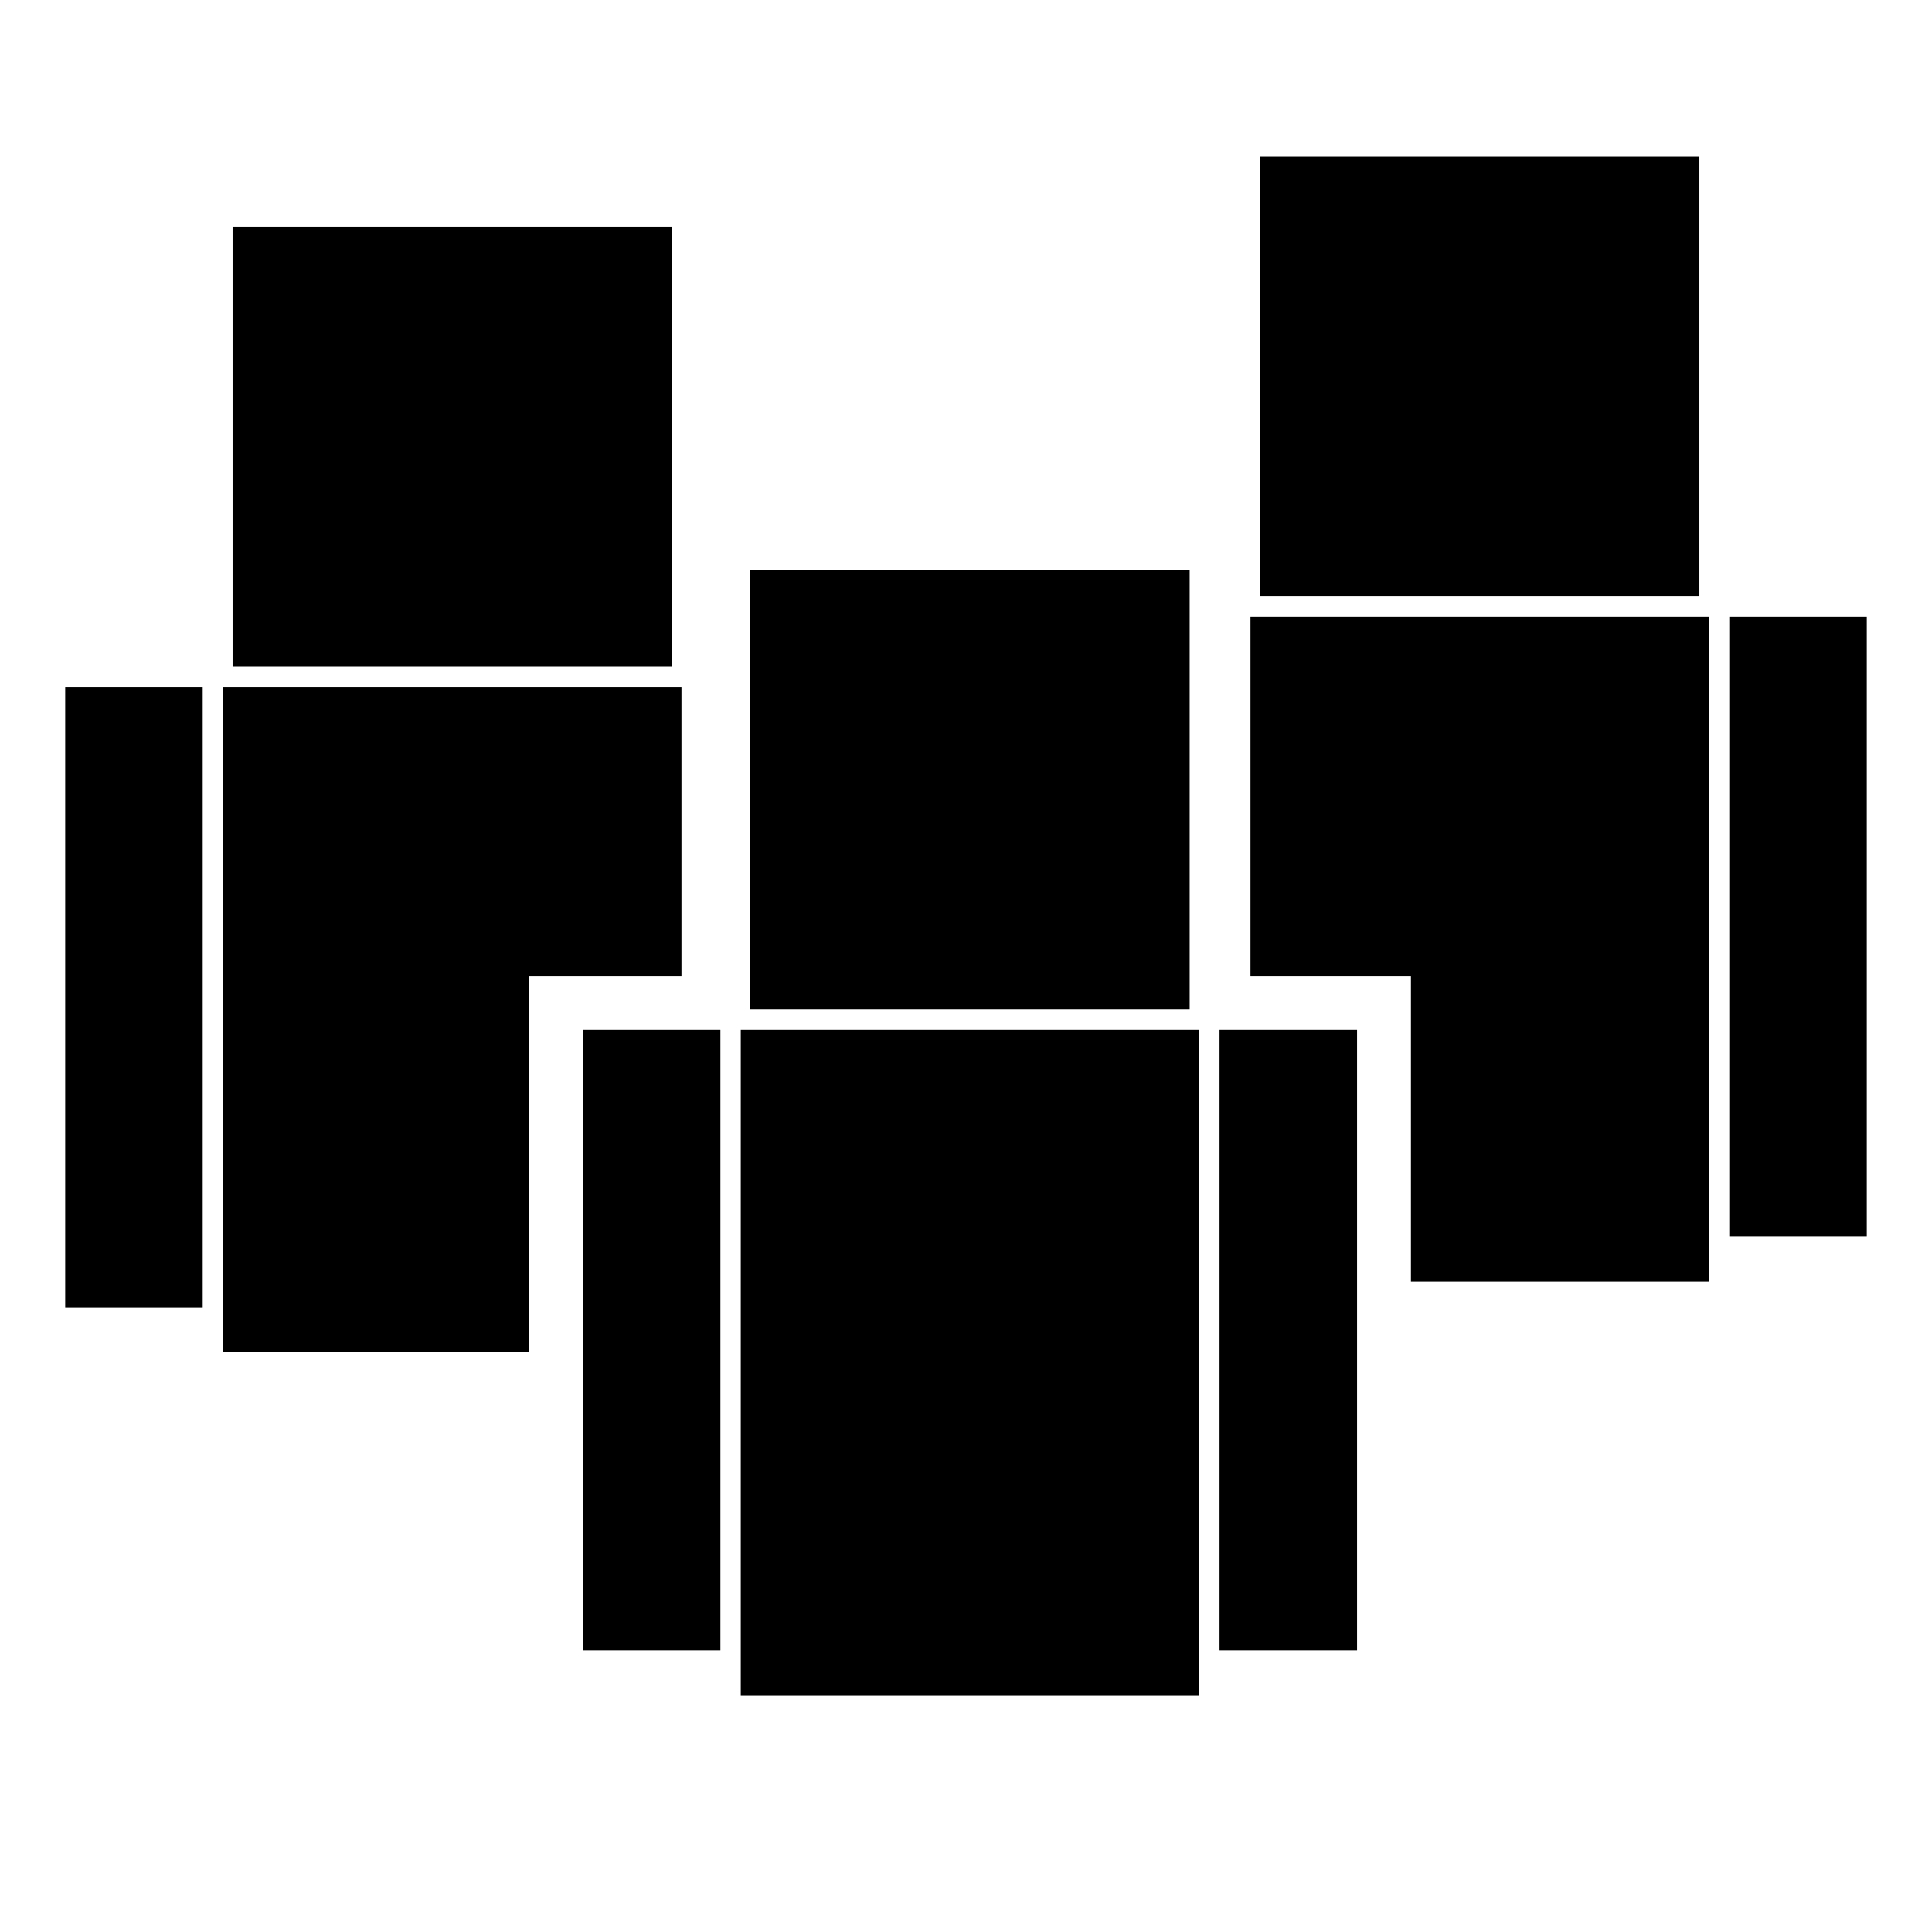 <svg id="Layer_1" data-name="Layer 1" xmlns="http://www.w3.org/2000/svg" viewBox="0 0 128 128"><title>TBR</title><rect x="83.48" y="10.37" width="29.11" height="29.11"/><rect x="114.57" y="40.85" width="9.11" height="41.09"/><rect x="15.41" y="15.05" width="29.11" height="29.11"/><rect x="4.32" y="45.52" width="9.11" height="41.09"/><rect x="49.71" y="37.77" width="29.11" height="29.11"/><rect x="49.08" y="68.24" width="30.37" height="44.07"/><rect x="38.62" y="68.24" width="9.11" height="41.09"/><rect x="80.8" y="68.24" width="9.11" height="41.09"/><polygon points="35.05 64.67 45.15 64.67 45.15 45.52 14.78 45.52 14.78 89.59 35.05 89.59 35.05 64.67"/><rect x="42.2" y="71.81" width="1.97" height="17.78"/><rect x="84.37" y="71.81" width="1.97" height="13.1"/><polygon points="82.85 40.85 82.85 64.67 93.48 64.67 93.48 84.92 113.22 84.92 113.22 40.85 82.85 40.85"/></svg>
